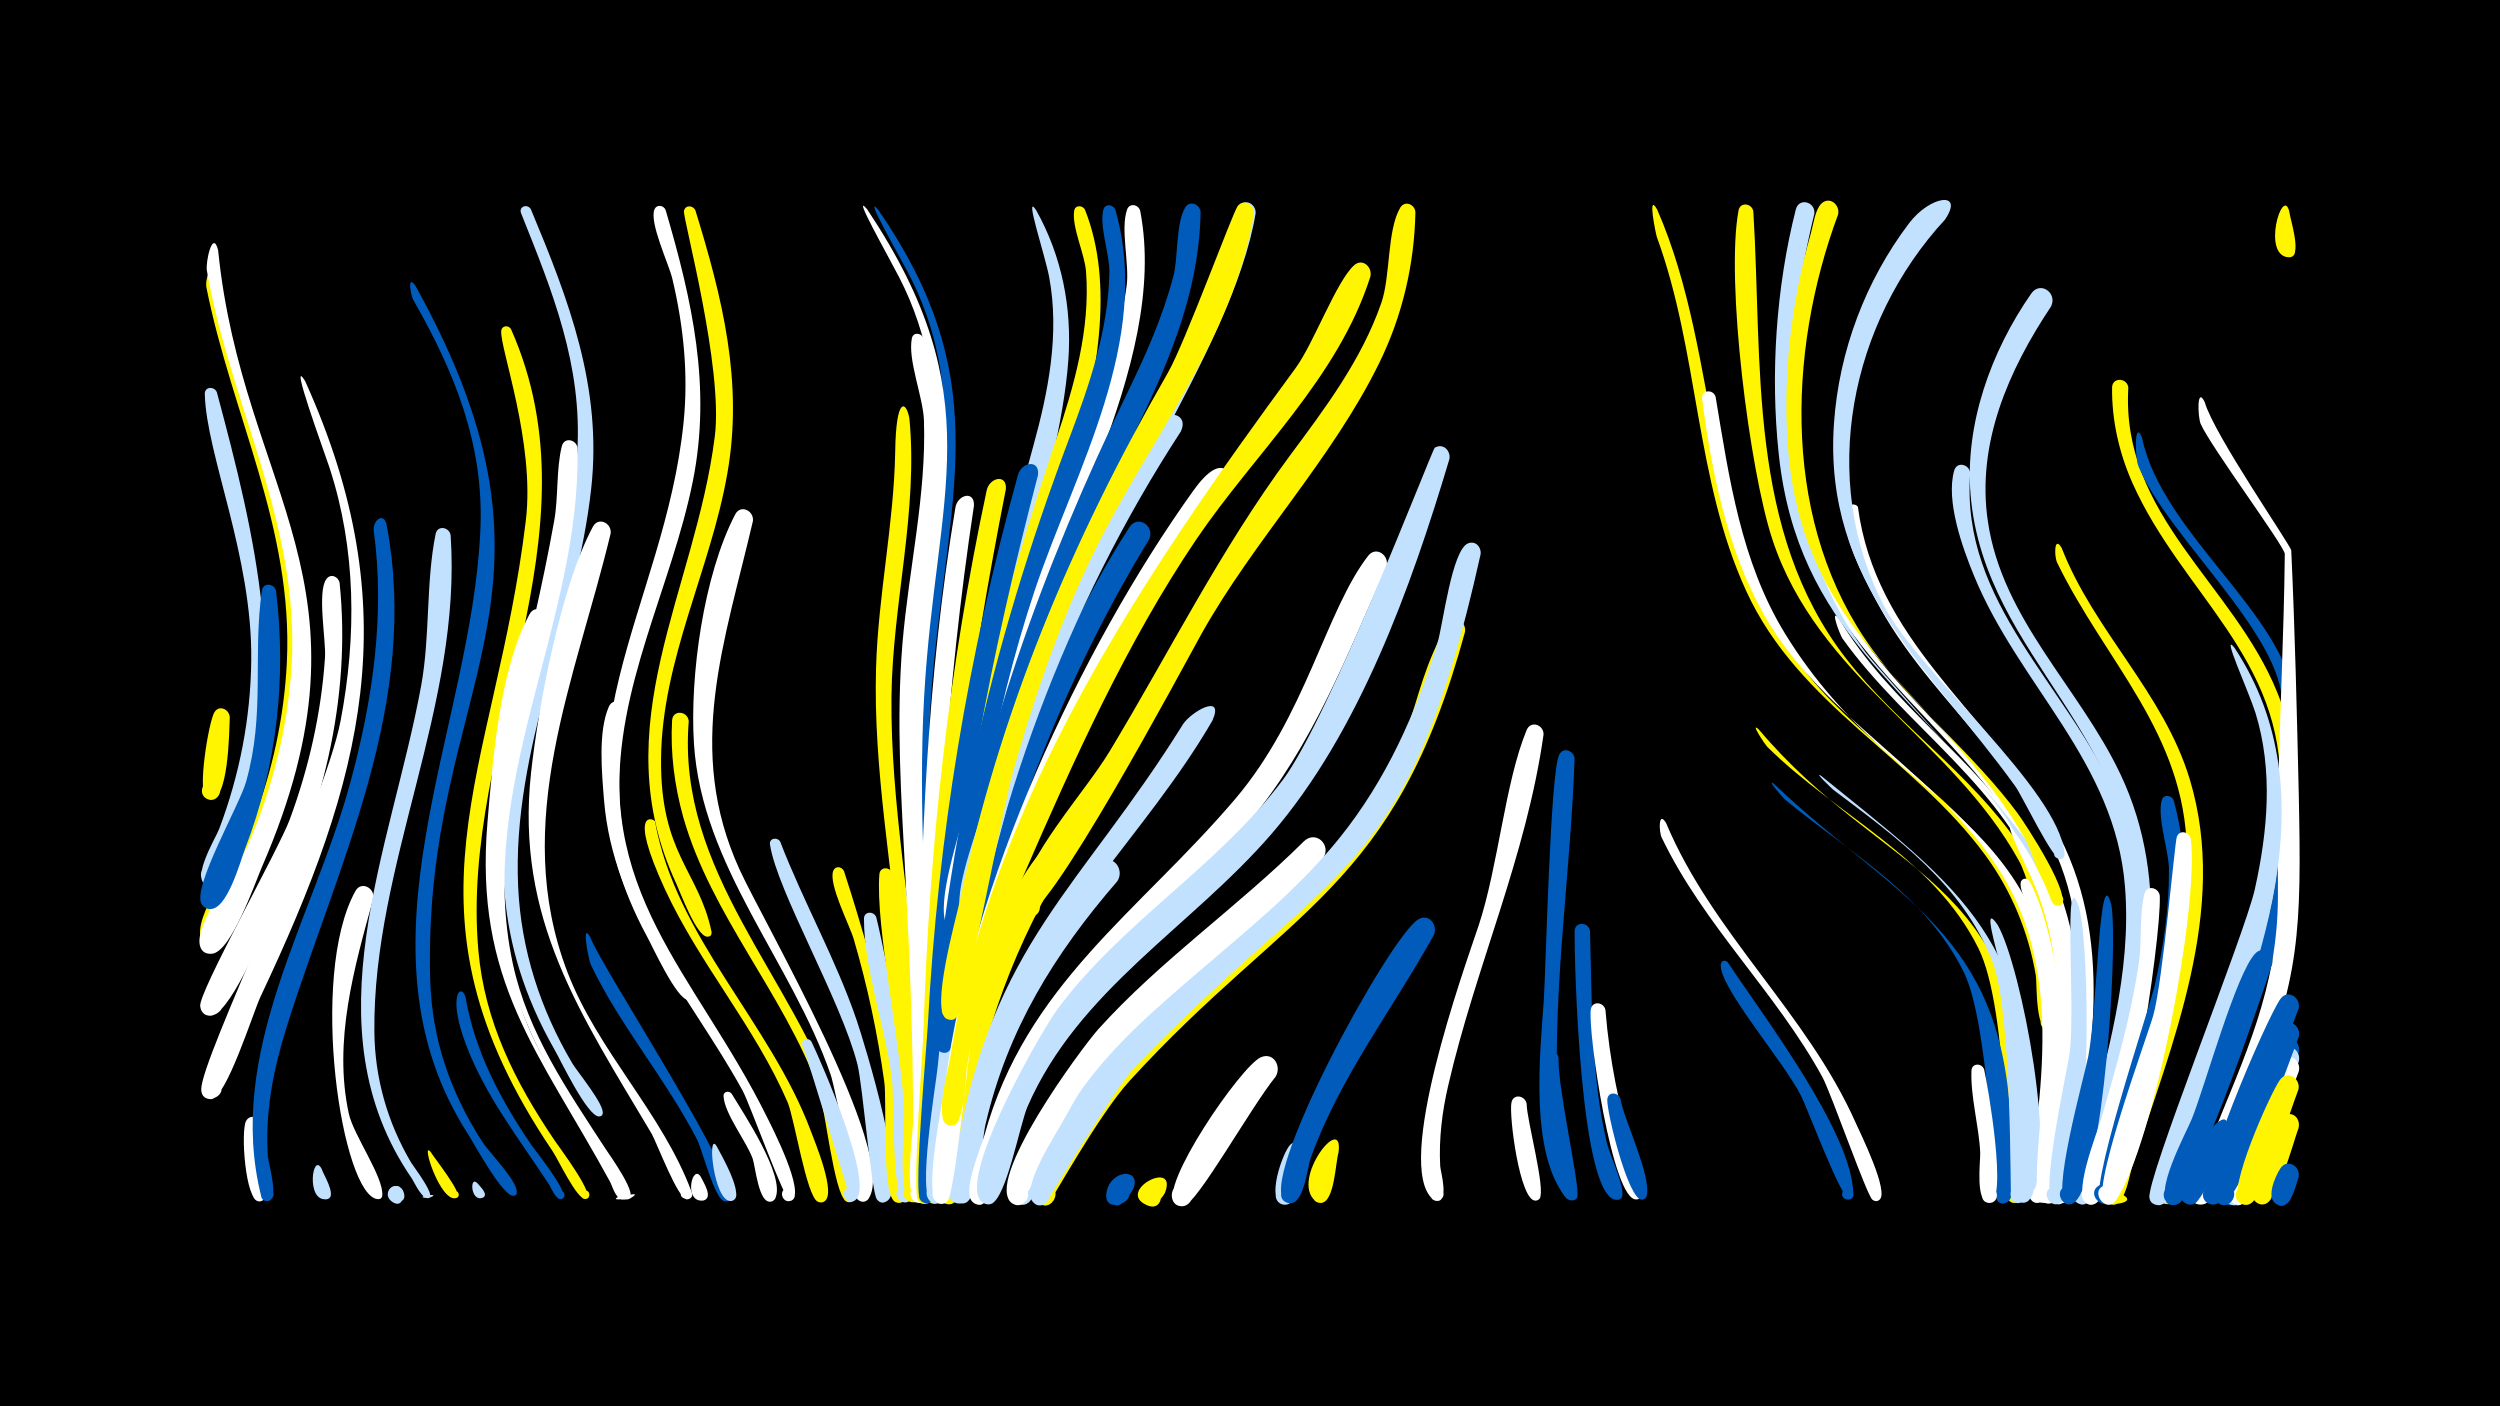 <svg width="1200" height="675" viewBox="-500 -500 1200 675" xmlns="http://www.w3.org/2000/svg"><path d="M-500-500h1200v675h-1200z" fill="#000"/><path d=""  fill="#fff500" /><path d=""  fill="#c2e1ff" /><path d=""  fill="#005bbb" /><path d=""  fill="#fff500" /><path d=""  fill="#fff500" /><path d=""  fill="#005bbb" /><path d=""  fill="#c2e1ff" /><path d=""  fill="#fff" /><path d=""  fill="#fff500" /><path d=""  fill="#fff500" /><path d=""  fill="#005bbb" /><path d=""  fill="#c2e1ff" /><path d="M-395.9-311.7c18.7 69.8 35.4 138.8 11.5 209.8-2 6-6.2 25.9-13.2 27.1-7 1.2-8.3-9.9-1.3-10.3 7-0.4 7.1 10.7 0.1 10.4-11.6-0.5 2.3-22.9 4-27.4 9.8-25.9 15.1-53.2 15.4-80.9 0.6-50.2-21.6-98.7-22.3-127.9-0.1-3.6 4.6-3.8 5.8-0.8z"  fill="#c2e1ff" /><path d="M-395.5-368.4c16.8 111.8 72.7 159.2 19.6 283.1-3.2 7.5-13.4 38-22.2 38.8-10.1 0.9-5-16.1 3-9.8 8 6.3-7.4 15.1-8.8 5.1-1.7-12.1 20.3-41.1 25-53.5 9.6-24.8 15.3-50.9 16.6-77.5 3.1-64.4-26.3-118.3-38.6-179.7-0.9-4.4 2.9-14.7 5.4-6.5z"  fill="#fff500" /><path d="M-389.7-155.7c-0.3 5.9-0.4 42.2-10.2 39.4-5.9-1.6-2.8-10.8 2.9-8.5 5.7 2.3 1.6 11.1-3.8 8.2-4.8-2.5 1-37.1 3.7-41.5 2.3-3.8 7.2-1.4 7.4 2.4z"  fill="#fff500" /><path d="M-395.3-379.9c11.7 116.5 80 160.2 21 296.1-3.4 7.9-14.8 40.9-24 41.6-10.2 0.8-4.9-16.2 3-9.8 7.9 6.4-7.5 15.1-8.9 5-1.5-10.9 18.4-36.4 23.1-47.1 11.9-27.4 19.3-56.7 21.1-86.6 3.9-68.1-29.3-124.3-40.7-189.4-0.7-4.1 2.8-20.1 5.4-9.8z"  fill="#fff" /><path d="M-374.6 40.1c-0.4 6.3 4.6 31.9 1.2 35.6-3.4 3.5-7.9-3.3-3.4-5 4.6-1.8 5.8 6.3 1 5.9-6.5-0.4-8.7-33.8-6.1-38.5 2.1-3.8 7-1.7 7.3 2z"  fill="#fff" /><path d="M-367.5-216.3c5.1 41.9 0.4 84.1-14.8 123.5-2.3 6-8.9 30.7-17.4 29-8.3-1.6-2.7-14.5 4.2-9.5 6.8 5-3.7 14.3-7.8 6.9-4.4-7.9 18.6-47.9 21.4-58.3 9.3-32.8 3.1-60.5 7.6-91.8 0.6-4.2 6-3.5 6.8 0.2z"  fill="#005bbb" /><path d=""  fill="#005bbb" /><path d="M-353.5-317c49.6 109.8 28 190.7-21.4 295.3-3.5 7.3-16.6 49.5-23.9 49.3-8.9-0.3-2.6-14.5 3.6-8.1 6.2 6.4-8.1 12.3-8.2 3.4-0.2-14.7 59-135.5 66.9-177 7.7-40.4 7.5-82.3-5.4-121.6-2-6.2-20-55.1-11.6-41.3z"  fill="#fff" /><path d="M-345.6 61.1c0.9 2.8 6.5 11.5 3.6 14-2.9 2.4-5.8-3.1-2.1-4.1 3.1-0.8 4.2 4.1 1 4.6-10.3 1.6-6.9-23.2-2.5-14.5z"  fill="#c2e1ff" /><path d="M-337-220.3c5.8 55.9-8.6 111.2-33.2 161-3.8 7.7-20.4 48.8-29.6 46.8-8.4-1.9-2.2-14.8 4.6-9.6 8 6.2-7.2 15.1-8.7 5.1-1-6.5 37.8-75.5 43-89.7 9.2-24.9 15.1-51.1 16.9-77.6 0.6-8-3.9-31.8 0.7-37.8 2.1-2.8 5.7-1.1 6.3 1.8z"  fill="#fff" /><path d=""  fill="#fff500" /><path d="M-320.8-68.8c-9.2 33.3-19.3 68.5-11.8 103.2 2.2 10.4 16.8 30.5 16.1 39.4-0.3 3.6-5.9 0.8-3.3-1.6 2.7-2.4 4.8 3.5 1.3 3.4-17.3-0.6-33.6-107-10.9-147.9 2.8-5 9.3-1.5 8.6 3.5z"  fill="#fff" /><path d="M-314.5-248.5c16.4 86-23.4 163-48.2 242.4-6.2 19.9-10.2 40.6-8.7 61.5 0.3 3.3 6.1 22.1-0.8 21.1-4.7-0.7-1.9-8.1 2.1-5.5 4.6 3-3.2 8.6-4.5 3.3-17.4-69.1 24.8-133 42.5-197.8 10.8-39.3 17.1-81 11.5-121.7-0.6-4.6 4.4-9.3 6.1-3.3z"  fill="#005bbb" /><path d="M-306.6 71.4c4.2 9.2-12.1 5.3-5.8-0.6 7.2-6.8 8.2 11.8 0.3 5.8-4.4-3.4 0.2-9.9 4.7-6.3z"  fill="#c2e1ff" /><path d="M-300.7-363c83.5 150.1 3.2 191.2 7.2 333.5 0.8 28.3 9.8 54.1 25.1 77.7 3.3 5.1 16.6 18.4 16.5 24.1-0.1 3.3-5.3 1-3-1.3 2.3-2.3 4.6 2.9 1.3 3-5.2 0.1-18.7-24.8-21.6-29.4-58.4-90.4 1.8-194.3 5.8-290.7 1.7-40.9-12.4-75.2-32.3-110.1-1-1.7-3.1-12.4 1-6.8z"  fill="#005bbb" /><path d="M-293.3 52.9c1.7 2.9 15.5 20.1 12.8 21.9-1.9 1.3-3.8-1.8-1.7-2.9 2-1.1 3.5 2.2 1.4 3.1-7.7 3-17.5-28.1-12.5-22.1z"  fill="#fff500" /><path d="M-283.7-243.1c5.6 81.9-37.4 157.6-36.6 238.3 0.2 22.3 6.3 43.6 17.6 62.8 0.9 1.6 13.3 17.6 7.9 17.1-8.4-0.6 8.6-3 0.7-0.1-3.2 1.2-7-7.5-8.2-9.3-50.2-72.9-9.7-158.7 4.5-236.8 4.3-23.7 2.2-49.5 6.9-72.6 0.9-4.4 6.6-3.3 7.2 0.6z"  fill="#c2e1ff" /><path d="M-276.6-21.6c4.5 26.4 16.9 49.5 31.8 71.4 2.1 3 18.6 23.4 14.8 25.5-2.3 1.3-4.2-2.4-1.7-3.5 2.4-1.1 3.9 2.9 1.4 3.6-2.9 0.9-5.1-5.3-6.2-6.9-14.3-21.8-30.5-42.4-39.8-67-8.9-23.4-2.6-29.9-0.3-23.1z"  fill="#005bbb" /><path d="M-270.8 68c0.9 1.2 5.3 5.1 2.8 6.7-1.9 1.3-3.8-1.9-1.7-2.9 2.1-1.1 3.6 2.3 1.4 3.1-5.9 2.3-6.4-11.1-2.5-6.9z"  fill="#c2e1ff" /><path d=""  fill="#fff500" /><path d="M-254.7-342c43.9 99.1-24.6 196.6-15.7 298.1 3 34.4 17.7 63.4 36.8 91.6 2.1 3.1 20.1 27 14.8 27.8-2.8 0.4-3.2-4-0.4-4.1 2.8-0.1 2.8 4.3 0 4.1-4.1-0.2-13-19.2-15.6-23-78.7-116.5-27.4-180.6-12.8-302.7 4.5-37.4-12.6-83-11.8-91 0.3-2.7 3.6-2.8 4.7-0.8z"  fill="#fff500" /><path d="M-245.2-399.6c18.3 43.8 34.3 85.5 29 133.9-7.1 65-38.1 124.5-35.1 191.2 1.4 30.4 10.6 58.8 26 84.9 2.3 3.9 16.1 20.5 14.5 24.3-1.1 2.8-5.2-0.1-3-2.1 2.6-2.4 4.8 3.3 1.3 3.3-5.7-0.1-18.5-27.2-21.4-32.2-58.4-102.4 4.9-184.7 11-286.9 2.5-41.5-11.9-76.8-27-114.5-1.2-3.1 3-4.7 4.7-1.9z"  fill="#c2e1ff" /><path d="M-237.3-201.8c-15.8 60.7-34.5 127.3-11.5 188.7 9.5 25.4 25.7 47 40.1 69.7 1.4 2.1 13.8 18.4 7.5 19-10.9 1.1 10.4-5.9 0.9-0.3-3.6 2.1-5.9-6.3-6.8-7.9-34.2-62.7-65.4-96-58.9-172.9 2.5-29.5 5.8-73.4 20.2-99.7 2.7-5 9.2-1.6 8.5 3.4z"  fill="#fff" /><path d=""  fill="#fff" /><path d="M-222.8-285c1.8 84.3-49.4 161.4-31.1 247.3 7.2 33.6 26.2 60.9 44.6 89.2 1.6 2.5 17 23.7 10.5 24.2-11.1 1 10.6-5.8 1-0.3-3.7 2.1-16.1-23.9-18.5-27.5-78.8-121.8-40.8-169.5-17.7-297.8 2.1-11.6 0.9-24.8 3.7-36 1.2-4.5 7-3.1 7.5 0.9z"  fill="#fff" /><path d="M-216.6-50c5.1 14.1 75.2 120.5 66.4 126.1-3.8 2.4-6.4-4.6-1.9-5.2 4.5-0.6 3.9 6.9-0.4 5.6-4.7-1.5-10.3-24.4-12.9-29.5-15-29.1-36.7-54.2-50.9-83.7-1.3-2.7-4.8-21.7-0.3-13.3z"  fill="#005bbb" /><path d="M-206.9-243.9c-16.8 70-48.3 138.6-20.7 210.6 14.6 38 45.5 67.5 59.6 105.5 2 5.4-8.2 3.5-4.4-0.8 3.2-3.7 7.1 3.9 2.2 4.3-4.2 0.4-14.5-27.1-17-31.5-34-57.3-65.5-103.1-57.9-173.2 3.5-32.3 14.4-89.8 29.7-118.2 2.7-5 9.2-1.6 8.5 3.3z"  fill="#fff" /><path d="M-199.5-158.3c-16.7 86 33.2 124.9 67.7 194.6 2.6 5.2 18.6 36.5 11.7 39.9-3.8 2-6.6-4.3-2.6-5.8 4-1.5 6.1 5 2 6.1-2.5 0.6-19.4-46.8-22.9-53.1-25.4-46.1-62.1-84.6-66.5-139.7-1-12.7-2.9-32.4 2.3-44.4 2.1-4.9 8.5-2.3 8.3 2.4z"  fill="#fff" /><path d="M-180.5-399.2c12.7 43.3 22.1 84.9 13.1 130-10.3 51.4-37.4 99.1-35.2 152.8 1.1 26.9 9.9 52.2 23.3 75.3 1.9 3.4 12.8 16.5 11.5 19.9-1.3 3.2-5.7-1-2.6-2.4 2.7-1.2 3.7 3.6 0.8 3.6-5.6-0.1-17.3-25.9-20-30.8-49.6-91.9 8.6-156.7 17.7-246.3 2.4-23.3 0-46.5-5.4-69.2-1.6-6.8-11.3-27.2-8.5-33.3 1.2-2.5 4.4-1.8 5.3 0.4z"  fill="#fff" /><path d="M-185.6-105.7c10.1 55.9 55.3 96.4 74.8 148.6 1.8 4.9 12.8 31 6.2 33.9-4.9 2.1-6.6-6.5-1.3-6.4 5.3 0.1 3.3 8.7-1.6 6.4-5.4-2.6-11.2-40-14.4-47.6-15.7-36.4-42.3-66.4-58.9-102.3-18.3-39.7-5.2-33.9-4.8-32.6z"  fill="#fff500" /><path d="M-166.2-399c12.9 41.9 23.1 82.4 15.3 126.4-8.1 46.2-31.4 89.2-31.8 136.9-0.4 45.6 18.1 53.7 24.2 82.8 0.8 3.7-5.7 2.6-3.7-0.7 2.4-3.8 6.1 3.4 1.6 3.2-5.1-0.3-12.8-21.1-14.8-25.5-35.2-75.7 9.1-139.9 18.5-214.6 4.2-33-15.4-104.8-14.8-108.2 0.6-3.1 4.4-2.8 5.5-0.3z"  fill="#fff500" /><path d="M-169.4-153.8c-5.9 72.2 50.2 122.6 71.8 187 2 5.9 14.5 40.6 6.7 43.6-5.3 2-6.6-7.2-1-6.9 5.6 0.4 2.9 9.3-2 6.6-5.8-3.2-10.2-45.7-13.3-54.2-16.8-45.6-51.4-83-64.8-129.9-4.2-15-6.3-31-5.4-46.6 0.3-5.3 7.6-4.6 8 0.4z"  fill="#fff500" /><path d="M-163.5 65.1c1 2.2 6 9.7 1.3 11.1-3.5 1-4.9-4.6-1.2-5.3 3.6-0.7 4.4 5.1 0.6 5.4-9.4 0.6-4.7-18.5-0.7-11.2z"  fill="#fff" /><path d="M-156.1 50c1.9 3.6 14.2 24.7 7.5 26.4-3.8 0.9-4.9-5.1-1.1-5.7 3.9-0.5 4.3 5.6 0.4 5.8-8.1 0.2-11.4-33.6-6.8-26.5z"  fill="#c2e1ff" /><path d="M-148.8 25c5.4 9 25.8 39.4 21 50-2 4.5-8.5-0.4-4.8-3.6 3.7-3.2 7.6 3.9 2.8 5.3-6 1.7-7.6-16.8-8.9-20.5-3-8.4-13.6-21.6-14-30.1-0.1-2.3 2.7-2.7 3.9-1.1z"  fill="#fff" /><path d="M-138.6-249.9c-13.5 58-32.8 109.5-6.4 167.3 11.2 24.6 76.2 136.3 62 157.8-3.2 4.8-9.8-2.1-4.9-5.1 4.9-3 8 6 2.3 6.7-3.5 0.4-13.1-53.5-15.7-61-18.7-54.3-61.8-99.8-65.6-158.8-2.1-32.3 4.6-81 19.8-110.1 2.6-5 9.1-1.7 8.5 3.2z"  fill="#fff" /><path d=""  fill="#fff" /><path d="M-125.5-96c11.2 29.1 26.7 56.3 36.8 86 3.3 9.8 26.2 83.3 13.6 86.9-5.7 1.7-6.4-8.2-0.5-7.3 6.9 1 0.8 11.6-3.5 6.1-2.6-3.3-6.8-54.7-9.3-64.7-7.9-31.1-38.6-83.2-42-105.6-0.5-3.1 3.5-3.8 4.9-1.4z"  fill="#c2e1ff" /><path d="M-78.5-399.4c55.1 79.9 35.1 131.5 26.5 220.3-3.9 40.2-2.2 80.7-1.6 121 0 2.8 1.4 13.3-5 10.8-4.1-1.6-2.4-7.9 1.9-7.2 4.3 0.7 4 7.2-0.3 7.5-17.9 1.2 8.7-215.3 10.1-236.4 1.9-30.3-3.2-59.5-17.6-86.4-5.1-9.6-21.2-37.8-14-29.6z"  fill="#005bbb" /><path d="M-110.5 0c4.1 8.4 32.2 72 20.2 76.5-4.5 1.7-6.8-5.5-2.1-6.7 4.7-1.2 6.1 6.2 1.3 6.9-0.7 0.1-20.3-66.4-23.7-74.7-1.2-2.9 2.7-4.5 4.3-2z"  fill="#c2e1ff" /><path d="M-83.8-399.6c60.4 90.6 33 135.5 27.4 233.7-3.1 54.8 1.6 110.2 2.6 165.1 0.1 3.5 2.7 15.4-3.8 15.1-4.4-0.2-4.8-6.7-0.5-7.5 5-0.9 6 7.1 1 7.5-6.5 0.4-7.7-172.5-6.6-190.8 2.2-33.7 9.5-66.8 12-100.5 2.3-31.4-2.2-61.8-16.7-89.9-5.5-10.7-23.2-41.8-15.4-32.7z"  fill="#fff" /><path d="M-94.9-81.9c5.4 16 48.3 153.8 27.4 159.1-6 1.5-6.3-8.8-0.2-7.6 6.1 1.2 2 10.6-3 7-6.1-4.4-3.6-47.9-4.8-57-3.2-23.3-8.1-46.3-14.7-68.8-1.9-6.6-12.4-26.7-9.8-32.9 1.1-2.5 4.1-1.9 5.1 0.2z"  fill="#fff500" /><path d=""  fill="#fff500" /><path d="M-79.4-59.7c4.7 18.2 25.5 124.7 16.7 135.4-4 4.8-10.4-3.3-4.8-6 5.6-2.7 8 7.4 1.8 7.5-6.2 0.1-5.2-49.9-6-57.3-2.6-25.5-13.6-53.7-13.6-78.9 0-3.7 4.8-3.8 5.9-0.7z"  fill="#c2e1ff" /><path d="M-71.5-80.5c4.8 28.7 22.3 131.9 13 155.1-2.4 5.9-11.1 0-6.5-4.4 5.4-5.1 10.2 6.9 2.8 6.9-7.3 0-3.5-37.9-3.8-44.1-1.3-30.8-13.9-88.2-11.9-113.3 0.3-4 5.5-3.7 6.4-0.2z"  fill="#fff500" /><path d="M-63.5-299.2c4.3 44.7-8.1 89-8.6 133.6-0.5 51.6 9.9 103 13.3 154.3 0.8 12 6.1 81.2 1.1 87-4.2 4.8-10.5-3.7-4.6-6.3 5.8-2.6 8 7.8 1.6 7.7-4.3 0-5.9-99.4-6.9-111.4-3.9-48.2-13.3-96.4-11.9-145 1-34.9 8.6-69.2 9.2-104 0.4-26.9 5.3-24.2 6.8-15.9z"  fill="#fff500" /><path d="M-56.8-337.8c16.9 50.5 1.9 102.7-2.4 153.9-3.9 45.9 0.8 91.9 2.7 137.8 0.7 15.7 6.1 115.9 0.6 122.1-4.3 4.8-10.6-3.8-4.7-6.4 5.9-2.6 8 7.9 1.6 7.7-7.7-0.2-2.7-33.1-2.7-38.9 0-39.3-1.6-78.6-3.7-117.9-2-37.3-4.5-74.5-1.4-111.8 3-35.6 11.5-71 10.3-106.9-0.4-11.3-7.9-29.1-5.8-39.4 0.6-3.1 4.4-2.7 5.5-0.2z"  fill="#fff" /><path d="M-2.7-399.2c12.4 22.1 17.3 46.9 15.5 72.1-4.2 58.1-38.2 143.7-48 213.9-1.4 9.9-7.6 86.6-13.9 85.8-6.4-0.9-2.7-10.9 2.7-7.4 5.4 3.5-2.1 11-5.6 5.6-6.5-10.1 3.5-46.3 4.9-58.3 8.3-68.3 24.8-132 43-198.1 7.3-26.4 12.8-54.1 7.7-81.4-2-10.7-12.3-41.2-6.3-32.2z"  fill="#c2e1ff" /><path d="M-40.1-2.5c-1.2 9.5-4.3 81.6-12 80.3-5.6-1-3.6-9.7 1.9-8.2 5.5 1.6 2.5 10.1-2.8 7.9-6.3-2.6-0.6-23-0.1-28.2 1.3-16.2-0.8-38.5 4.9-53.8 1.8-4.8 8.1-2.6 8.1 2z"  fill="#fff500" /><path d="M-32.5-257.3c-13.4 88.6-18.3 174-18.9 263.6-0.1 14 6.7 59.6-2.7 70-4.4 4.8-10.6-4-4.6-6.5 6-2.5 8 8.1 1.5 7.8-6.2-0.2-1.8-78.3-1.7-88.2 0.7-83.3 3.8-163.5 17.5-245.8 1-6.1 9.2-8.4 8.9-0.9z"  fill="#fff" /><path d="M-24.6-47.7c-9.3 30.7-13.9 62.3-17.1 94.2-0.5 5.2 0.4 32.6-8 31.1-5.7-1.1-3.5-9.9 2.1-8.2 6.4 2 1 11.7-4.1 7.2-6.3-5.6 3.2-45.7 4.3-54.5 2-17.6 2.3-61.1 14.9-74.4 3.6-3.8 8.7 0.1 7.9 4.6z"  fill="#c2e1ff" /><path d="M-17.2-265.1c-17.1 86.7-28.7 170.3-31.7 258.9-0.3 9.7 0.6 85.2-7.6 84-6.5-1-2.6-11.1 2.9-7.5 5.5 3.6-2.3 11.2-5.8 5.6-2.8-4.5 2.4-71.5 2.7-82.4 2.8-87.8 12-172.2 30.3-258.1 1.3-6.2 9.9-8.2 9.2-0.5z"  fill="#fff500" /><path d="M20.8-399.3c28.3 71.2-31.9 180.7-46.6 255.2-2.7 13.7-19 133.2-23.1 132.6-6.4-0.9-2.7-10.9 2.7-7.5 5.4 3.5-2.1 11-5.6 5.7-6.8-10.7 4.1-49.7 5.8-62.4 10.2-73.9 29.1-142.6 52.9-213.2 8.7-26 16.5-53.1 14.4-80.7-0.6-8.5-6.9-21.3-5.7-29.2 0.4-2.9 4.1-2.8 5.2-0.5z"  fill="#fff500" /><path d="M-1.8-271.8c-22.6 86.5-39.3 170.5-44.7 260.1-0.6 10.1-1 90.5-9 89.3-6.5-1-2.6-11.2 2.9-7.6 5.5 3.6-2.4 11.2-5.8 5.6-3-4.9 3.2-73.2 3.8-84.4 4.8-90 19.3-176.4 43.2-263.2 1.8-6.4 10.7-7.7 9.6 0.2z"  fill="#005bbb" /><path d="M47.3-398.8c14.3 74.4-45.1 163.3-63.4 235.7-3 11.9-20.7 110.7-26.5 109.5-6.7-1.4-2.1-11.7 3.4-7.7 5.5 4-3 11.5-6.3 5.5-5.7-10.5 6.6-44.9 8.9-56.6 13-65.4 34-125.4 58.7-187.1 8.2-20.4 15.8-41.4 18.7-63.4 1.4-10.5-3.1-27.2 0.2-36.5 1.2-3.4 5.5-2.4 6.3 0.6z"  fill="#fff" /><path d="M13.6-90.1c-26.2 42.4-42.5 85.8-49.7 135.2-0.9 6-0.8 32.1-8 32.9-5.8 0.7-6.4-8.6-0.5-8.6 6.9 0 4.5 11.1-1.8 8.2-7.2-3.3 3.6-46.3 4.9-53.9 6.3-36.9 18.7-93.2 46.4-120.7 4.8-4.8 11.2 1.3 8.7 6.9z"  fill="#fff500" /><path d=""  fill="#fff500" /><path d="M35.4-399.2c17.8 62.6-19.3 124.9-38.7 182.5-10.3 30.8-17.8 62.3-24.1 94.2-7.1 36.3-13 72.8-16.3 109.7-0.5 5.6 0.8 38-6.8 37.1-7.4-0.8-1.3-12.2 3.5-6.5 4.8 5.7-7.4 9.7-7.1 2.3 6-107.6 29.4-209.1 67.3-309.6 9.7-25.7 18.9-52.3 19.3-80.1 0.1-8.5-4.9-21.9-2.9-29.7 0.8-3.2 4.8-2.6 5.8 0.1z"  fill="#005bbb" /><path d="M36.3-77c-30.3 35-52.8 71.4-63.3 116.9-1.6 6.9-3 34.6-9.4 37.3-6.5 2.8-8.6-8.7-1.6-8.4 7 0.2 4.2 11.5-2.1 8.3-7.8-3.9 6.2-48.2 8.3-55.8 9.1-34.6 29.5-85.4 59.9-107.3 6.1-4.4 11.9 3.4 8.2 9z"  fill="#c2e1ff" /><path d="M44 70.6c-12.6 22-14.4-9-4.4-1.5 9.4 7.1-10.4 15-8.5 3.4 1.8-11.3 16.9-12.1 12.9-1.9z"  fill="#005bbb" /><path d="M51.6-241.1c-43.7 71.3-77.5 160-89.6 242.7-1.5 10.5-5.1 70.8-8.9 74.7-4.7 4.8-10.8-4.5-4.5-6.9 7.3-2.8 7.1 10.9-0.2 7.9-7.2-3 2.5-54.9 3.5-63.3 9.4-83.5 44.3-189.9 90.2-260.9 4-6.2 12.4-0.7 9.5 5.8z"  fill="#005bbb" /><path d="M59.2 72.5c-6.3 11.6-16.2 1.6-9.9-3.2 9.3-7.1 11.6 14 1 9.1-14.8-6.8 15.2-22.4 8.9-5.9z"  fill="#fff500" /><path d="M66.8-292.9c-54.7 84-91.7 182.8-105.7 282.3-1.7 11.9-5.4 82.8-9.3 86.8-5.4 5.6-11-6.8-3.2-7.1 6.7-0.3 4.8 10.6-1.4 8.1-7.2-3 2.1-56.7 2.9-65.3 10.3-107.9 47.4-217.9 105.9-309 4.4-6.8 14.8-4.1 10.8 4.2z"  fill="#c2e1ff" /><path d="M76.3-398.2c-1 64.7-43.5 121.1-66.9 179.2-13.4 33.2-23 67.7-31.4 102.5-3.8 15.6-18.2 116.4-22 120.4-4.4 4.8-10.6-4-4.6-6.5 7-2.9 7.2 10.3 0.2 7.6-7.8-3 2.2-46.3 3.3-53.9 14.6-93.5 45.4-178.2 86.4-262.9 8.7-17.9 16.8-36.2 21.9-55.5 2.4-9.1 1.1-25.4 5.7-33.1 2.2-3.7 7.1-1.5 7.4 2.2z"  fill="#005bbb" /><path d="M82-154.2c-31.7 54.8-81.7 98.2-102.3 159.2-3.6 10.6-13.2 68.1-16.8 71.4-5.1 4.7-10.9-5.3-4.3-7.4 7.8-2.5 6.8 11.7-0.6 8.1-6.2-3 0.4-20.3 1.2-25.1 17.5-99.5 59.5-125.4 108.6-204.3 3.7-5.9 20.1-15.4 14.2-1.9z"  fill="#c2e1ff" /><path d="M89.5-267.4c-52.3 68.3-104.3 173.4-122 257.7-2.5 11.9-9 82.5-12.7 86.2-4.8 4.8-10.8-4.7-4.5-7 7.4-2.7 7 11-0.2 7.9-7.3-3.1 2.8-50.6 3.8-58.6 12.2-93.9 63.9-206.4 118.9-283.3 14.2-19.9 19.3-7.3 16.7-2.9z"  fill="#fff" /><path d="M102.7-397.6c-10.8 65.8-81.7 158.8-107.3 238.5-4.3 13.5-22.4 93.1-27.6 97.5-5.4 4.6-11-5.8-4.1-7.8 8-2.3 6.5 12.2-0.9 8.3-7.5-4 5.7-38.7 7.5-45.6 20.7-77.6 50.9-145.3 90.9-214.7 8.3-14.4 31.1-76.6 33.7-79.8 3.1-3.8 8.1-0.6 7.8 3.6z"  fill="#c2e1ff" /><path d="M101.9-397.5c-9.8 60.4-51.4 110.1-77.5 164.1-16.1 33.3-27.9 68.2-38.1 103.6-4.5 15.5-22.9 113.8-27.1 118-4.7 4.8-10.7-4.6-4.5-6.9 7.3-2.8 7.1 10.9-0.2 7.8-8.2-3.4 4.4-48.2 6-55.8 19.4-91.9 53.5-173.3 100.1-254.4 8.3-14.5 31-76.7 33.5-80 3-3.8 8-0.6 7.8 3.6z"  fill="#fff500" /><path d="M112.3 16.8c-11.7 14.3-37.8 61.2-44.1 62.1-8.3 1.2-7.2-12.7 0.8-10.3 8 2.4 1.2 14.5-5 9-8.4-7.5 31.7-66 41.2-70.1 6.1-2.7 10.1 4.4 7.1 9.3z"  fill="#fff" /><path d="M119.6-67.3c-33.7 33.1-76.1 58.2-102.6 98.2-4.4 6.6-22.7 52.1-29.3 46.2-4.3-3.8 0.6-10.7 5.6-8 5.8 3.2 0.2 12.1-5.2 8.3-10.1-7.1 19.9-53.8 25.1-61.4 11.3-16.3 84.2-89.7 100.2-94.2 6.8-1.9 10.1 6.1 6.2 10.9z"  fill="#c2e1ff" /><path d="M127.4 54.6c-1.9 5.1-4.2 25.7-11.9 23.5-5-1.5-3.7-9.2 1.5-8.9 6.1 0.4 5 10-1.1 9-8.5-1.5-0.2-25.3 3.5-28.8 4-3.7 9 0.6 8 5.2z"  fill="#c2e1ff" /><path d="M135-87.9c-34.7 40.6-84 66.9-115.5 110.4-12.8 17.8-26.7 61.2-34.1 54.8-5-4.3 2.2-11.9 6.8-7 3.9 4.1-1.7 10.6-6.3 7.3-14.5-10 33.4-74.8 41.3-83.6 29.7-33 67.1-58.8 98.6-90.1 5.8-5.7 13.6 1.8 9.2 8.2z"  fill="#fff" /><path d="M142.5 53.1c-1.5 5.2-1.9 23.2-8 24.2-6.5 1-5.8-10 0.6-8.1 6.3 1.8 1.1 11.5-3.9 7.1-11.8-10.3 13.8-42.8 11.3-23.2z"  fill="#fff500" /><path d=""  fill="#005bbb" /><path d="M157.8-367.3c-15.5 48.8-55.4 84.7-83.5 126.1-33.5 49.5-59 106.3-82.8 161-12.9 29.7-22.2 60.5-27.4 92.5-0.7 4.5-0.8 32.3-9.5 27.5-4.3-2.3-1.5-9 3.1-7.7 5.5 1.6 2.5 10-2.7 7.9-6.8-2.8 0.3-26.9 1.1-32.4 19.3-123.2 93.6-232.7 165.7-330.8 8.7-11.8 19.6-41.7 28.1-49.4 4-3.7 8.9 0.7 7.9 5.3z"  fill="#fff500" /><path d="M165.5-227.9c-18.9 42.3-35.5 85.8-65.5 121.8-29.3 35.3-68.8 61.3-94.1 99.9-12.8 19.4-21.1 41-27.1 63.5-1.1 4-3.1 26-11.4 20-5.1-3.6 1-11.3 5.6-7.1 4.7 4.1-2.2 11.1-6.4 6.5-4.7-5.2 4.2-25.6 5.9-31.7 20-72.5 74.3-107.3 120.4-161.5 33.9-39.9 43.4-90.3 63.8-116.7 3.9-5 10.4-0.1 8.8 5.3z"  fill="#fff" /><path d="M179.4-398.1c-0.5 25.1-6.3 49.8-17.4 72.4-22.7 46.3-59.9 84.7-85.2 129.8-8.2 14.7-75.9 141.9-85.9 135.7-8.6-5.2 5.4-15.7 8-6 2.2 8.3-12 8.9-10.5 0.5 4.1-24 31.8-53.1 44.3-73.8 28.7-47.6 53.1-96.7 86.3-141.6 17.1-23 34.5-46.1 44-73.4 4.5-12.8 2.7-34.9 9.1-45.8 2.2-3.7 7.1-1.6 7.3 2.2z"  fill="#fff500" /><path d=""  fill="#fff500" /><path d="M188.3-51.3c-19.7 35.6-45.4 68.6-59.2 107.3-1.7 4.8-3.3 23.6-11 21.4-5.9-1.6-2.8-10.7 2.9-8.5 5.7 2.2 1.6 11-3.8 8.1-15.3-8.1 49.4-126.7 63.4-135.6 5.1-3.3 9.7 2.5 7.7 7.3z"  fill="#005bbb" /><path d="M195.7-279.6c-18.3 61.2-43.2 131-85.4 179.9-38.7 44.8-92.6 74.7-117.1 130.9-3.5 7.9-10.2 44.1-17.3 46.5-7 2.4-8.4-9.7-1.1-9 7.3 0.7 3.6 12.4-2.8 8.7-14.7-8.6 28-82.7 35.3-92.6 30.8-41.9 77.3-68.8 108.5-110.5 22.4-29.9 71.6-158.6 72.9-159.4 4-2.4 7.8 1.5 7 5.5z"  fill="#c2e1ff" /><path d="M203.2-196.7c-33.7 124.2-84.1 131.3-160.9 215.4-15.1 16.5-38.7 59.6-39.5 59.7-7.9 1.6-7.7-11.7 0.1-9.9 7.8 1.8 2.1 13.9-4.2 9-11.4-8.8 27.8-59.2 34.4-67 30.9-35.9 71.8-61.4 103.2-96.9 47.8-54.2 36.4-75.2 58.4-113.9 2.8-5 9.4-1.4 8.5 3.6z"  fill="#fff500" /><path d="M210.7-234c-35.1 157.8-68 144.2-166.1 246.3-8.9 9.2-42.5 65.3-42.7 65.4-8 4.8-10.6-11.2-1.5-9.2 7.8 1.7 2.2 13.7-4.1 8.9-7.3-5.6 9.5-31.3 12.7-37.1 31.9-57.3 93.5-87.8 133.9-138 22.4-27.8 36.9-60.1 47.2-94.1 2.5-8.2 6.8-44.4 14.6-47.4 3.6-1.4 6.4 1.8 6 5.2z"  fill="#c2e1ff" /><path d=""  fill="#fff500" /><path d=""  fill="#fff" /><path d="M232.8 29.9c0 7.6 9.3 41.2 6.2 45.3-2.5 3.4-7.1-1.9-3.4-3.9 3.7-2 5.7 4.7 1.5 5-7.6 0.5-12.9-41-11.6-47.1 0.9-4.5 6.7-3.3 7.3 0.7z"  fill="#fff" /><path d="M240.9-147.4c-8.3 58.7-32.5 111.1-45.7 168.2-3 12.8-4.6 25.9-3.9 39 0.2 2.7 4.6 17.8-2.1 16.6-4.9-0.9-1.7-8.5 2.4-5.6 3.5 2.4-0.7 7.7-3.9 4.8-18.7-16.5 14.8-109.8 22-131.2 9.5-28.6 12.7-68.9 23.1-94 2-4.8 8.3-2.4 8.1 2.2z"  fill="#fff" /><path d="M248.1 8c-0.4 14.6 10.4 61.4 9 66.3-1.2 3.9-7.1 0.6-4.4-2.4 3.2-3.6 7 3.9 2.1 4.3-11.5 1-14.6-60-14.3-68.2 0.1-5.1 7.1-4.7 7.6 0z"  fill="#005bbb" /><path d="M255.8-135.9c-1.8 53.2-10.1 107.1-8.3 160.3 0.2 6.7 7.8 51.4 6.1 51.4-4.1-0.1-2.5-6.8 1.2-5 3.7 1.8-0.6 7.2-3.2 4-17.5-21.6-12.4-68.9-10.6-94.3 1.1-16.7 3.1-110.6 7.5-118.4 2.1-3.8 7-1.6 7.3 2z"  fill="#005bbb" /><path d="M263.2-53.1c1 34 0.3 69 8.2 102.2 1.1 4.6 9.3 22.2 7 25.7-2.2 3.3-6.8-1.5-3.4-3.6 3.4-2.1 5.6 4.2 1.5 4.7-18.2 2-20.8-115.3-20.7-128.8 0-4.9 6.7-4.8 7.4-0.2z"  fill="#005bbb" /><path d="M270.6-15.3c4.2 51.8 19.3 80.8 17 89.2-1.2 4.5-7.7-0.4-3.7-2.8 3.4-2.1 5.6 4.2 1.6 4.6-11.5 1.3-23.5-81-21.9-91.2 0.7-4.3 6.2-3.5 7 0.2z"  fill="#fff" /><path d="M277.8 27.4c1.9 10.7 15 37.2 12.6 46.5-1 3.9-6.9 0.8-4.4-2.2 3-3.6 6.9 3.6 2.2 4.1-6.5 0.8-17-41.8-16.7-48 0.2-3.9 5.2-3.7 6.3-0.4z"  fill="#005bbb" /><path d=""  fill="#fff500" /><path d="M295.4-399.5c31.7 72.2 21.1 160.9 72.9 224 27.3 33.2 66.2 54.7 91.7 89.5 7.7 10.5 34.7 72.6 25.3 79.8-3.9 3-8.3-3.4-4.1-6 4.2-2.6 7.9 4.3 3.4 6.4-7.8 3.6-6.8-22.3-7.4-25.9-3.5-20.8-11.6-40.5-24.1-57.6-34.4-47.1-89.7-72-114.9-127-24.6-53.5-22.7-114.8-42.9-169.9-0.4-1-4.8-22 0.1-13.3z"  fill="#fff500" /><path d="M299.7-105c22.3 53.2 67.8 91.5 91.1 144.1 2.2 4.9 16.4 33.6 11.2 36.9-3.8 2.4-6.4-4.6-1.9-5.2 5.2-0.7 3 8.2-1.3 5.1-2.7-1.9-19.6-50.6-24.1-59-22.3-40.7-57-72.9-77.1-114.9-1.3-2.6-1.7-13.2 2.1-7z"  fill="#fff" /><path d=""  fill="#fff500" /><path d=""  fill="#fff500" /><path d="M323.5-309.5c6.5 39.1 12.2 79.2 33.3 113.6 56.5 92.2 141.2 84.9 130.3 223.9-0.6 8.1 0 45-7.1 48.8-6.8 3.6-8.3-9.7-0.9-7.7 7.4 2.1-0.7 12.7-4.6 6.2-5.2-8.6 3.5-37.7 4.4-48 2.6-28.6 2.6-57.9-7.2-85.2-23-63.5-93.2-90-125.3-147.6-17.4-31.2-24.8-67.9-29.4-103-0.6-4.3 5.3-5 6.5-1z"  fill="#fff" /><path d="M329.4-38c16.5 25.1 59.8 81.5 60.2 111.2 0.1 4.3-6.9 2.8-5.1-1.1 2.1-4.6 8.1 1.7 3.5 3.6-3.7 1.5-20.5-44-23.5-49.7-8.3-16.6-40-52.9-38.5-63.3 0.3-1.8 2.4-2 3.4-0.7z"  fill="#005bbb" /><path d="M341.6-398.5c4.5 73-3 153.4 44.6 214.7 24.9 32.1 59.8 55.2 82.7 88.9 5.2 7.7 36.3 68.2 22.2 73.4-5.3 1.9-6.6-7.4-0.9-6.9 6.6 0.5 1.5 10.9-3 5.9-3.2-3.5-10.4-50.6-18.2-64.5-32.4-58.4-96.5-87.8-118.3-154.2-10.9-33.1-22.5-124.1-16.2-157.8 0.8-4.3 6.5-3.4 7.1 0.5z"  fill="#fff500" /><path d="M344.1-150c60.5 71.7 127.6 69.9 128 185.8 0 7 3.2 37.1-3 40.9-6.2 3.8-8.4-8.7-1.3-7.2 7.2 1.5 0.1 12.1-4 6.1-0.7-1 0.7-90.7-14.2-120.5-21.9-43.9-67.9-63.5-101.4-96.7-0.8-0.8-8.5-12.2-4.1-8.4z"  fill="#fff500" /><path d="M351.4-123.8c59.1 56.2 110.2 70.8 113.8 164.5 0.2 6.4 3.9 32.6-1.5 36.2-6 3.9-8.5-8.2-1.5-6.9 7 1.2 0.5 11.8-3.7 6-1.3-1.7-3.7-84.7-15.8-109.2-18.5-37.7-54.9-57.4-86-83.1-0.6-0.5-9.2-10.2-5.3-7.5z"  fill="#005bbb" /><path d=""  fill="#005bbb" /><path d="M370.2-366.2c-9.3 45.6-11.5 96 5.9 140 22.6 57.2 80.3 87.6 107 141.7 16 32.5 17.4 68.8 13.3 104.1-0.6 5.4-0.7 33.4-9.2 31.6-4.9-1.1-4.1-8.5 0.9-8.5 5 0 5.9 7.4 1 8.5-10.2 2.3-2.1-25.1-1.5-29.3 4-29.5 5.5-59.9-3.1-88.8-21.2-71-98.3-104.9-120.2-176.7-11.9-39.1-11.4-84.4-2.8-124.2 1.2-5.7 9-3.9 8.7 1.6z"  fill="#fff" /><path d="M374-127.7c61.9 50.2 101.5 76.7 100.3 164.2-0.1 6.9 2.7 36.5-3.5 40.3-6.3 3.8-8.4-8.9-1.2-7.3 7.2 1.6 0 12.2-4.2 6.1-0.7-1 0.7-89.5-9.1-114.3-14.6-36.9-45.8-59.2-76.3-82.2-0.4-0.3-9.4-8.8-6-6.8z"  fill="#c2e1ff" /><path d="M382.7-203.1c24.1 40.8 65.6 67 91 106.7 31.3 49 23.7 104.9 15.4 159.3-0.6 3.8 0.2 16-6.6 14.7-4.8-0.9-4.2-8.3 0.7-8.4 4.9-0.1 5.9 7.2 1.1 8.4-10.3 2.5-1.8-28.2-1.1-32.6 5.9-38.2 11-77.8-1.9-115.2-17.8-51.6-66.4-80.5-96.9-123.3-1.1-1.5-6.4-15.3-1.7-9.6z"  fill="#fff" /><path d="M391.8-256.6c8.4 63.1 60.3 97.4 91.4 148.4 32.3 53 21.9 111.8 11.3 169.4-0.6 3.4-1 20.7-8.8 16.1-16.5-9.9 22-3.6 3.2 0.5-10.5 2.3-1.3-27.3-0.6-31.4 7.1-38 14.5-77.1 5.6-115.5-13.4-57.2-64.1-90-91.5-139.2-29.5-53-11.5-51.4-10.6-48.3z"  fill="#fff" /><path d=""  fill="#005bbb" /><path d="M370.9-397.5c-16.8 69.2-19.9 150.7 24.5 210.5 7.2 9.7 93.9 102.9 85.4 106.4-3.5 1.4-4.6-4.7-0.8-4.5 3.8 0.2 2.2 6.2-1.2 4.5-5.6-2.9-11.8-21.2-15.9-26.9-44.7-62.8-100-89.1-109.1-174.5-4.1-38.3-1.3-80.1 8.2-117.5 1.5-5.8 9.4-3.7 8.9 2z"  fill="#c2e1ff" /><path d=""  fill="#005bbb" /><path d="M382.3-397.1c-24.8 66.9-26.9 149.7 16.7 209.2 20.7 28.2 48.6 50.1 69.4 78.2 3.3 4.4 28.1 42.1 20 44.3-3.7 1-4.9-4.9-1.1-5.4 4.4-0.7 3.9 6.7-0.4 5.4-4.6-1.3-11.4-25.8-14.3-30.9-40.1-70.6-106.3-95.1-114.2-187-3-35 1.3-71.3 10.9-105 1.1-3.9 1.9-11 5-14 3.9-3.7 9 0.6 8 5.2z"  fill="#fff500" /><path d=""  fill="#fff" /><path d=""  fill="#c2e1ff" /><path d="M445.7-272.9c-4.8 62.5 46.8 101.9 69.7 154.7 25.2 58.1 6.8 119.1-7.9 177.2-1 4-2.5 23.8-10.6 18.2-16.6-11.3 23.1-2.5 3.2 0.7-11.1 1.8-0.2-26.6 1-31 10.1-39.6 22.2-79.9 18.9-121.3-4.8-60.2-50.8-96.4-72.5-149.3-5.5-13.4-13.6-35.8-9.5-50.4 1.3-4.6 7.3-3.1 7.7 1.2z"  fill="#c2e1ff" /><path d="M452.4 13.4c1.7 7.3 11.6 64.3 2.4 64-5-0.1-4.4-8.1 0.6-7.3 4.3 0.6 4.1 7-0.2 7.3-7.4 0.6-4.5-20.1-4.7-24.2-0.6-12.7-4.7-26.8-4.2-39.3 0.2-3.8 5.1-3.7 6.1-0.5z"  fill="#fff" /><path d="M458.9-56c11.4 19.9 29.7 115.1 15.1 131.9-4.2 4.8-10.5-3.7-4.7-6.3 5.8-2.6 8 7.8 1.6 7.7-6.7-0.1-0.9-62.9-1.4-71.7-1.1-20.8-22.3-78.8-10.6-61.6z"  fill="#c2e1ff" /><path d="M466-102c27.5 37.1 32.2 81.6 27.3 126.3-0.8 7.6-2.8 51.9-10.4 53-6.6 0.9-5.8-10.2 0.6-8.3 7.5 2.3-1 13-4.9 6.2-3.1-5.4 9.3-80.2 9-95-0.5-21-4.5-41.9-13.5-61-0.9-1.9-13-26.9-8.1-21.2z"  fill="#fff" /><path d="M474.2-77c16.9 31.2 24.9 120 9.6 151.9-2.9 6-11.6-0.8-6.4-5 6-5 10.2 7.9 2.4 7.4-6.6-0.4 4.1-75.7 4-85.9 0-15.4-1.7-30.9-5.9-45.8-1.2-4.3-9.8-19.1-7.7-22.7 1-1.7 3.1-1.3 4 0.1z"  fill="#fff" /><path d="M484.5-352.9c-20.4 30.6-35.9 65.8-30.3 103.3 6.9 46.9 43.9 79.7 63.5 121 25.2 52.9 13.8 109.8-1 163.8-1.8 6.6-6.7 40.1-14.2 40.4-7.2 0.3-5.1-11.5 1.6-8.8 7.8 3.3-2.5 13.8-5.9 6-3.1-7 25.8-107.6 26.9-128.3 4.9-91.6-72.5-127.8-79.2-206.8-2.9-34 9.8-69.1 29.1-96.8 4.3-6.2 12.7-0.3 9.5 6.2z"  fill="#c2e1ff" /><path d="M489.6-237c15.5 39.9 49 69.6 61.5 111.1 18.9 62.7-8.7 126.9-27.7 186-1.3 3.9-4 23.1-11.9 17-17-13.1 24.7-1.2 3.3 0.9-11.8 1.2 3-32.1 4.7-36.9 14.3-42.9 31-86.8 30.2-132.7-1-56.5-39.1-90.7-62.3-138.4-1.4-2.9-1.5-13.3 2.2-7z"  fill="#fff500" /><path d="M497.9-64.7c5.6 21.1 6.3 127.5-8.3 141.5-4.9 4.7-10.8-4.9-4.4-7.1 6.5-2.2 7.8 9 1 8.3-8.2-0.8 6.2-64.3 7.3-73.2 2.8-23-3.4-91.4 4.4-69.5z"  fill="#c2e1ff" /><path d="M433.6-394.6c-45.5 49.3-60.9 124.4-29.4 185.2 16.7 32.3 84 88.2 86.8 119.1 0.4 4.6-7.2 2.3-4.4-1.3 2.8-3.6 6.8 3.3 2.3 4-3.5 0.5-18.3-30.5-21.5-34.9-40.8-56.6-92.4-97.3-87.1-174.2 2.4-34.7 15.1-68.5 36.1-96.2 10-13.2 26.7-15.7 17.2-1.7z"  fill="#c2e1ff" /><path d="M513.5-65.4c3.2 20.8-3.8 129.9-17.5 142.3-5.2 4.7-10.9-5.4-4.3-7.5 6.7-2.1 7.6 9.5 0.7 8.6-8.9-1.2 8.4-62.4 10-71.1 4.5-24 5.2-96 11.1-72.3z"  fill="#005bbb" /><path d="M521.6-314c-3.7 61.7 50.4 94.2 71.5 146.4 27.8 68.7-11.3 150.2-36.9 213.8-2.3 5.7-9.2 35-17.7 31.4-5.3-2.2-2.8-10.4 2.8-9.3 5.6 1 5 9.5-0.7 9.7-12.3 0.4 6.6-36.7 8.7-41.9 19.9-49.5 43.4-102.4 45.2-156.5 2-63.7-47.2-94.7-70.9-147.7-6.4-14.4-10-30.2-9.8-45.9 0.1-5.1 7.2-4.7 7.8 0z"  fill="#fff500" /><path d="M528.2-289.8c9.5 46.1 70.2 85.8 72.8 126.7 5.5 85.2-7.3 124.1-37.8 199.1-3.1 7.6-11.3 40.4-18.9 42.3-6.5 1.6-8.5-8.7-1.9-9.7 6.6-0.9 7.5 9.6 0.9 9.8-12.2 0.4 4.4-31 6.3-35.6 17.6-43.9 44.3-94.3 44.5-142.4 0-6.3-0.1-12.5 0-18.7 0.3-14.4 1.2-28.8 1.4-43.2 0.4-33.9-55.6-81.4-69.1-114.8-1.7-4.3-2-22.9 1.8-13.5z"  fill="#005bbb" /><path d="M536.7-70c0.8 21.1-16.6 136.2-30.2 147.2-5.6 4.6-11-6.2-4-8 7-1.8 7.4 10.2 0.3 8.9-9.5-1.8 4.3-35.6 5.9-41.4 7.1-24.6 14.3-49.3 18-74.8 1.5-10.5 0.1-22.6 2.6-32.8 1.1-4.5 6.9-3.2 7.4 0.9z"  fill="#fff" /><path d="M543.4-115.7c14.6 53.3-3.7 108.6-19.8 159.4-3 9.3-4.5 24-9.9 32-4.1 6.1-12.6-2.7-6.3-6.6 7.4-4.5 9.9 10.3 1.5 8.6-8.3-1.8 22.6-92.7 25.3-104.5 4.2-18.3 7-37 6.9-55.9-0.1-9.3-5.7-24.6-3.5-33.1 0.8-3.2 4.9-2.6 5.8 0.1z"  fill="#005bbb" /><path d="M551.6-97.3c4 33.2-17.9 146.8-35.9 173.4-4.9 7.2-13.4-5.3-4.9-7.2 7.2-1.6 7.2 10.7 0 9.1-9.2-2 19.9-80.3 22.8-90.7 4.6-16.5 10.3-83.5 11.3-85.7 1.5-3.6 6-2.2 6.7 1.1z"  fill="#fff" /><path d="M558.3-306.9c4.4 15.5 41.4 68.9 41.5 71.1 1.8 38.9 2.7 77.8 3.6 116.7 1.4 66.4 0.5 88.4-21.8 143-3.3 8-17.2 55-25.6 54.3-6.7-0.6-5.2-11.1 1.4-9.8 5.7 1.1 4.9 9.7-0.9 9.8-12 0.3 2.9-26.7 4.8-31.2 16.1-40 32-72.7 32.1-116.5 0.1-16.5-0.3-33.1 0.1-49.6 0.8-38.3 2.8-76.7 3.2-115 0-3.6-35.8-51.8-40.4-62.5-1.4-3.4-1.9-18.5 2-10.3z"  fill="#fff" /><path d="M568 44.9c-2.5 6.1-9.2 33.8-17 33.2-6.7-0.6-5.2-11.1 1.4-9.8 7.7 1.5 2.5 13.5-3.9 8.9-12.2-8.8 26.7-58.6 19.5-32.3z"  fill="#005bbb" /><path d="M572.6-189c46.7 70.9 11 156.6-17.3 227.5-2.7 6.8-11.4 40.6-19.2 40-9.1-0.6-2.3-14.9 3.9-8.2 5.3 5.7-5.8 12.2-8.2 4.8-2.4-7.3 45.7-126.6 50.5-148.2 6.2-27.8 8.9-57.1 0.3-84.8-3.3-10.4-16.8-39.7-10-31.1z"  fill="#c2e1ff" /><path d="M583.1 63.8c-1.5 3.8-5.1 19.7-12.2 13.2-4.3-3.8 0.8-10.8 5.7-7.9 4.3 2.4 2.6 9.1-2.3 9.2-9.6 0.2-2.5-17.1 0.9-20.1 4.1-3.6 9.1 0.9 7.9 5.6z"  fill="#fff" /><path d="M590.7-37.5c-4.1 12.9-40 119.2-49.2 115.3-6.2-2.6-1.5-12.1 4.3-8.8 5 2.8 1.6 10.7-3.8 9-9.8-3 7.8-35.1 10.1-41 6.2-15.3 21.4-70.5 30.6-79.5 3.8-3.7 8.8 0.4 8 5z"  fill="#005bbb" /><path d="M598.8-398.7c0.5 4 5.7 19.5 1.3 21.8-3.7 1.9-6.5-4.1-2.5-5.6 4.6-1.8 5.8 6.3 0.9 6-13-0.8-2.9-34.3 0.3-22.2z"  fill="#fff500" /><path d="M603.4 5.2c-3.7 9.3-26.7 76.3-34.7 72.9-6.2-2.7-1.4-12.2 4.5-8.9 5.8 3.3 0.1 12.3-5.4 8.3-6.9-5 21.1-69.3 26.8-77.1 3.6-5 10.2-0.4 8.8 4.8z"  fill="#005bbb" /><path d="M603.3 41.5c-2.4 6-10.7 39.7-19.2 36.2-6.2-2.6-1.6-12.1 4.2-8.8 5.8 3.2 0.2 12.2-5.2 8.3-6-4.2 8.5-42.6 15.5-42.5 3.8 0 5.5 3.6 4.7 6.8z"  fill="#fff500" /><path d="M603.3-15.8c-4.3 11-34.8 97.2-43 93.6-6.2-2.7-1.4-12.2 4.5-8.9 5.8 3.4 0.1 12.3-5.4 8.3-7.2-5.3 28.5-88.4 35.2-97.7 3.5-5 10.1-0.5 8.7 4.7z"  fill="#005bbb" /><path d="M603.4 9.6c-3.6 8.8-24.7 72-32.9 68.5-6.2-2.7-1.4-12.2 4.5-8.8 5.8 3.3 0.1 12.2-5.4 8.3-6.1-4.4 19.1-68.1 25.9-73.7 4.3-3.6 9.2 1.1 7.9 5.7z"  fill="#c2e1ff" /><path d="M603.4 14.3c-3.5 8.5-22.7 67-30.8 63.5-6.2-2.7-1.4-12.2 4.4-8.8 5.8 3.3 0.1 12.2-5.3 8.3-6-4.3 17.3-63.3 23.8-68.7 4.3-3.6 9.2 1.1 7.9 5.7z"  fill="#fff" /><path d="M603.4-2.3c-3.9 9.8-29.6 83.9-37.8 80.3-6.2-2.7-1.4-12.2 4.4-8.8 5.8 3.3 0.1 12.3-5.3 8.3-7.2-5.2 23.9-76.2 29.9-84.6 3.6-5 10.2-0.5 8.8 4.8z"  fill="#005bbb" /><path d=""  fill="#fff" /><path d=""  fill="#fff" /><path d="M603.3 65.1c-1.3 3.7-4.3 18.3-11.3 12.3-4.3-3.7 0.5-10.7 5.4-8 5 2.7 1.8 10.5-3.6 9-7.1-2-1.6-14 0.8-17.6 3.3-5 9.9-0.9 8.7 4.3z"  fill="#005bbb" /><path d="M603.2 23.1c-3.1 7.6-18.7 58.4-27.1 54.8-6.2-2.6-1.5-12.1 4.4-8.8 5.8 3.3 0.2 12.2-5.3 8.3-6.8-4.9 14.5-52.6 19.2-59.1 3.6-5 10.2-0.4 8.8 4.8z"  fill="#fff500" /><path d=""  fill="#fff" /><path d=""  fill="#fff500" /><path d=""  fill="#fff500" /></svg>